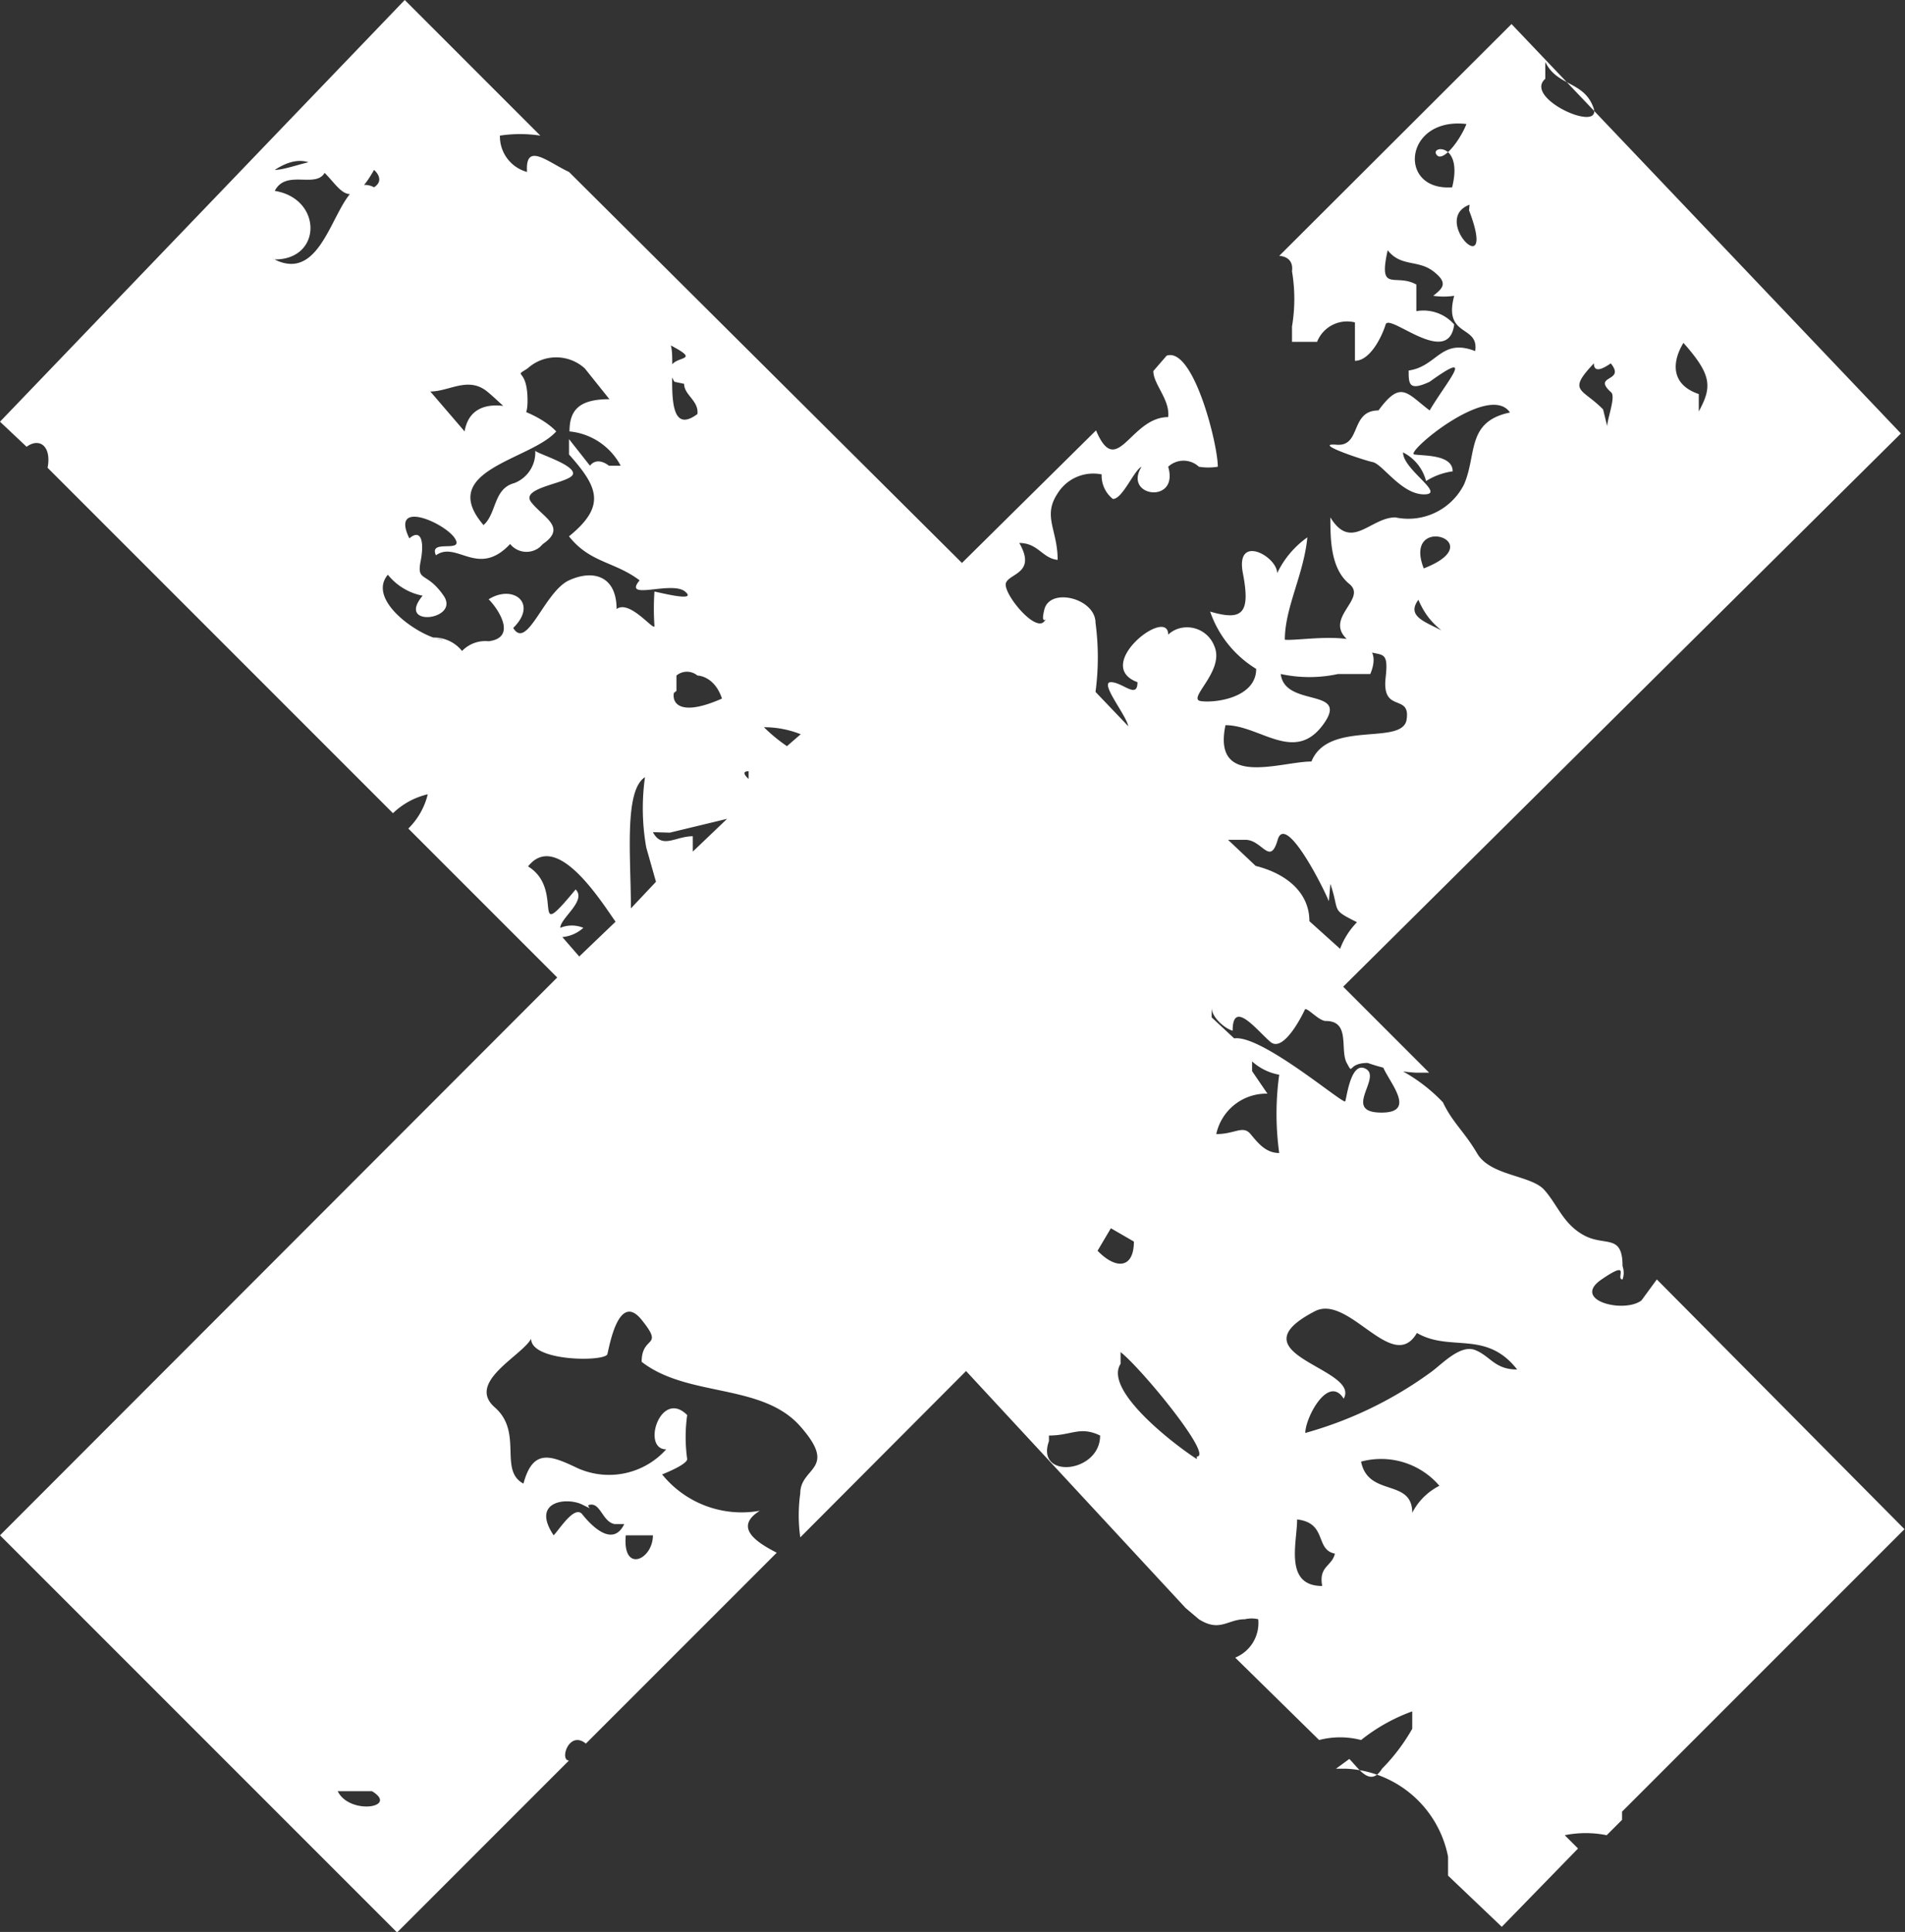 <svg id="Layer_1" data-name="Layer 1" xmlns="http://www.w3.org/2000/svg" viewBox="0 0 37.23 37.75"><rect x="0" y="0" width="37.23" height="37.75" fill="#333333" stroke="none"/><defs><style>.cls-1{fill:#fff;}</style></defs><title>closewindowGOT</title><path class="cls-1" d="M25.25,5.3a3.26,3.26,0,0,1,0,1.08v.3h.49a.63.63,0,0,1,.74-.38v.75c.3,0,.53-.48.6-.71s1.23.86,1.34,0a.8.8,0,0,0-.74-.26h0V5.56h0c-.41-.23-.75.18-.56-.67.26.33.59.18.89.41s.19.33,0,.48a1.41,1.41,0,0,0,.41,0c-.22.82.49.56.41,1.08-.67-.26-.74.3-1.3.38,0,.26,0,.41.41.22.93-.67.33,0,0,.56-.45-.34-.56-.6-1,0-.56,0-.33.71-.82.67s.52.3.71.34.56.63,1,.63-.41-.48-.41-.82a.87.87,0,0,1,.45.56,1.3,1.3,0,0,1,.52-.19c0-.33-.56-.3-.75-.33s1.46-1.42,1.87-.82c-.86.18-.64.82-.9,1.41a1.22,1.22,0,0,1-1.34.64c-.49,0-.86.67-1.27,0,0,.41,0,1,.37,1.3s-.55.68,0,1.12.79,0,.71.71.49.3.41.82-1.53,0-1.86.82c-.6,0-1.94.53-1.68-.71.67,0,1.34.75,1.9,0s-.74-.33-.82-1a2.64,2.64,0,0,0,1.12,0h.63c.42-1-1.34-.63-1.67-.67,0-.63.37-1.27.44-2a1.82,1.82,0,0,0-.59.7c0-.33-.82-.78-.67,0s0,.94-.64.75a2.12,2.12,0,0,0,.9,1.12c0,.56-.79.67-1.08.63s.48-.59.26-1.08a.57.57,0,0,0-.72-.33.54.54,0,0,0-.18.11c0-.56-1.49.6-.6.93,0,.34-.29,0-.52,0s.3.64.34.86l-.64-.67a5.09,5.09,0,0,0,0-1.35c0-.48-.89-.7-1-.26s.18,0,0,.23-.82-.56-.75-.75.6-.19.26-.78c.37,0,.45.3.75.33,0-.59-.3-.85,0-1.3a.82.82,0,0,1,.86-.37.58.58,0,0,0,.22.48c.19,0,.41-.56.56-.63-.37.59.74.74.52,0a.44.44,0,0,1,.6,0h0a1.15,1.15,0,0,0,.37,0c0-.45-.48-2.35-1-2.17h0l-.26.3c0,.26.33.56.29.9-.74,0-1,1.23-1.41.26h0L18.8,11,11.12,3.36c-.41-.19-.86-.6-.82,0a.72.72,0,0,1-.53-.71,2.62,2.62,0,0,1,.79,0L7.91,0,0,8.24l.52.49c.26-.19.49,0,.41.41l6.75,6.75a1.46,1.46,0,0,1,.68-.37,1.41,1.41,0,0,1-.38.67l2.91,2.91L0,30l7.76,7.76,3.36-3.36c-.19,0,0-.6.33-.33l3.73-3.73c-.37-.19-.86-.49-.33-.82a2,2,0,0,1-1.91-.71s.49-.19.49-.3a3.1,3.1,0,0,1,0-.86c-.52-.52-.9.67-.41.67a1.5,1.5,0,0,1-1.79.34c-.49-.23-.82-.34-1,.33-.49-.26,0-1-.56-1.49s.52-1,.71-1.34c0,.45,1.45.45,1.49.3s.22-1.23.67-.67,0,.29,0,.82c.9.7,2.35.41,3.1,1.26s0,.79,0,1.31a3.1,3.1,0,0,0,0,.86l3.24-3.25,4.29,4.63.26.22c.41.26.56,0,.9,0a.57.57,0,0,1,.26,0,.73.73,0,0,1-.45.75L25.78,34a1.63,1.63,0,0,1,.82,0,3.52,3.52,0,0,1,1-.56v.34a3.72,3.72,0,0,1-.59.78c-.23.37-.45,0-.64-.19l-.26.19h.19a2.13,2.13,0,0,1,2,1.72v.37l1.05,1,1.49-1.53-.26-.26a2.07,2.07,0,0,1,.82,0l.3-.3V35.4h0l5.52-5.52L32.38,25l-.3.41c-.34.26-1.38,0-.78-.41s.26,0,.41,0a.39.39,0,0,0,0-.26c0-.64-.34-.38-.75-.6s-.52-.6-.78-.89-1.05-.27-1.31-.71-.48-.6-.67-1A3.26,3.26,0,0,0,27,20.74c0,.26.78,1,0,1s0-.67-.3-.85-.38.56-.41.63-1.64-1.31-2.17-1.23l-.44-.41v-.19c0,.19.26.41.41.45,0-.63.48,0,.74.22s.64-.56.67-.63.27.22.41.22h0c.49,0,.27.56.41.82s0,0,.41,0a3.42,3.42,0,0,0,.94.19h.26l-1.68-1.68L37.15,8.47l-7.61-8L25,5S25.29,5,25.25,5.3ZM6.6,35h.67C7.8,35.32,6.83,35.47,6.6,35Zm6.16-5c0,.48-.6.75-.53,0Zm-.56-.22c-.23.48-.67,0-.82-.19s-.45.3-.56.41c-.45-.67.26-.75.56-.6s0,0,.18,0,.23.34.45.38Zm.89-13.51L14.21,16l-.67.64v-.3c-.34,0-.6.26-.78-.08ZM5.37,5.07c.93,0,.93-1.19,0-1.34.23-.45.86,0,1-.41s-.67,0-1,0c1.2-.78,1.16,1.38,1.94,0,0,0,.23.19,0,.34-.78-.41-.82,2.05-2,1.38Zm8,2.43c0,.22.29.33.26.59-.71.53-.41-1-.52-1.34.78.41-.3.08.07.71Zm-4.7,5c-.38,0-1.53-.75-1.09-1.27a1.15,1.15,0,0,0,.68.41c-.53.63.74.48.41,0s-.53-.26-.45-.67,0-.64-.22-.45c-.38-.78.7-.3.89,0s-.52,0-.37.33c.41-.29.82.45,1.45-.22a.41.41,0,0,0,.58.06l.06-.06c.48-.33,0-.52-.23-.82s.82-.37.82-.56-.78-.41-.74-.45a.64.64,0,0,1-.41.64c-.41.11-.34.59-.6.82-.93-1.08.93-1.27,1.42-1.83-.38-.41-1.64-.9-1.79,0l-.67-.78c.37,0,.74-.3,1.11,0s.79.85.79.18-.3-.44,0-.63a.83.83,0,0,1,1.12,0l.48.6c-.6,0-.78.22-.78.63a1.27,1.27,0,0,1,1,.67H11.9s-.22-.19-.37,0l-.41-.52v.3c.56.63.74,1,0,1.6.41.52.89.49,1.38.86-.34.41.63,0,.89.22s-.56,0-.6,0a4.92,4.92,0,0,0,0,.67c0,.12-.48-.52-.74-.33,0-.64-.45-.78-.93-.56s-.82,1.38-1.09.93c.49-.48,0-.86-.48-.56.19.19.56.75,0,.82a.63.63,0,0,0-.52.19.7.7,0,0,0-.6-.26Zm4.55,1V13.2a.32.32,0,0,1,.41,0s.33,0,.48.45C13.32,14,13.13,13.76,13.17,13.54Zm2.46.82-.3.26a3.16,3.16,0,0,1-.45-.37,1.93,1.93,0,0,1,.75.15Zm-1.05.71h0v.19h0s-.18-.15,0-.15Zm-2,0a4.37,4.37,0,0,0,0,1.53l.19.67-.49.52c0-1.15-.18-2.68.49-2.61Zm-1.64,3.28a.7.7,0,0,0,.41-.18.58.58,0,0,0-.45,0c0-.19.52-.53.3-.75-.93,1.12-.19,0-.93-.45.56-.71,1.42.67,1.71,1.08h0l-.71.68Zm9.51,9.74c.45,0,.6-.19,1,0,0,.74-1.27.86-1,.11Zm5.6,2.2c0,.37-.34.3-.26.74-.75,0-.49-.85-.49-1.3.6.07.34.6.75.67ZM28.2,29a1.21,1.21,0,0,0-.6.56c0-.68-.86-.3-1-1a1.5,1.5,0,0,1,1.57.52Zm-4.81-.49c-.41-.26-1.83-1.34-1.49-1.86v-.23C22.31,26.74,23.72,28.46,23.39,28.46Zm4.1-2.61c.71.63,1.49,0,2.16.86-.44,0-.52-.26-.82-.38s-.67.3-.89.45A7.63,7.63,0,0,1,25.51,28c0-.3.45-1.15.75-.67.34-.6-2.2-.86-.56-1.71.67-.34,1.53,1.26,2,.41Zm-5.33-1.64c0,.52-.34.56-.71.18l.26-.44ZM25,21a5.6,5.6,0,0,0,0,1.53c-.26,0-.41-.19-.56-.37s-.3,0-.67,0a1,1,0,0,1,1-.79l-.3-.44v-.19h0A1.07,1.07,0,0,0,25,21ZM26,17.27c.19.56,0,.49.52.75a1.49,1.49,0,0,0-.33.52L25.59,18c0-.56-.45-.93-1.05-1.08L24,16.41h.34c.33,0,.48.52.63,0s.86.86,1,1.2Zm2.5-4.92v.37c0-.52-1.16-.49-.78-1,.26.6.56.56.78,1Zm-.67-1.23C27.38,10,29.21,10.59,27.79,11.12ZM31.33,8c-.41-.42-.71-.34-.18-.9q0,.23.33,0c.3.37-.37.22,0,.56.11.07-.07.52-.07.67Zm1.87-.3c-.56-.19-.52-.64-.3-1,.56.63.56.86.3,1.34Zm-3-6.49c.23.48.75.37.94.89s-1.38-.18-.94-.56Zm-1.49,1c0,.29-.48,1-.63.82s.52-.26.3.63c-1.09.08-.94-1.42.33-1.23Zm0,1.9C29.28,5.6,27.94,4.29,28.72,4Z"/></svg>